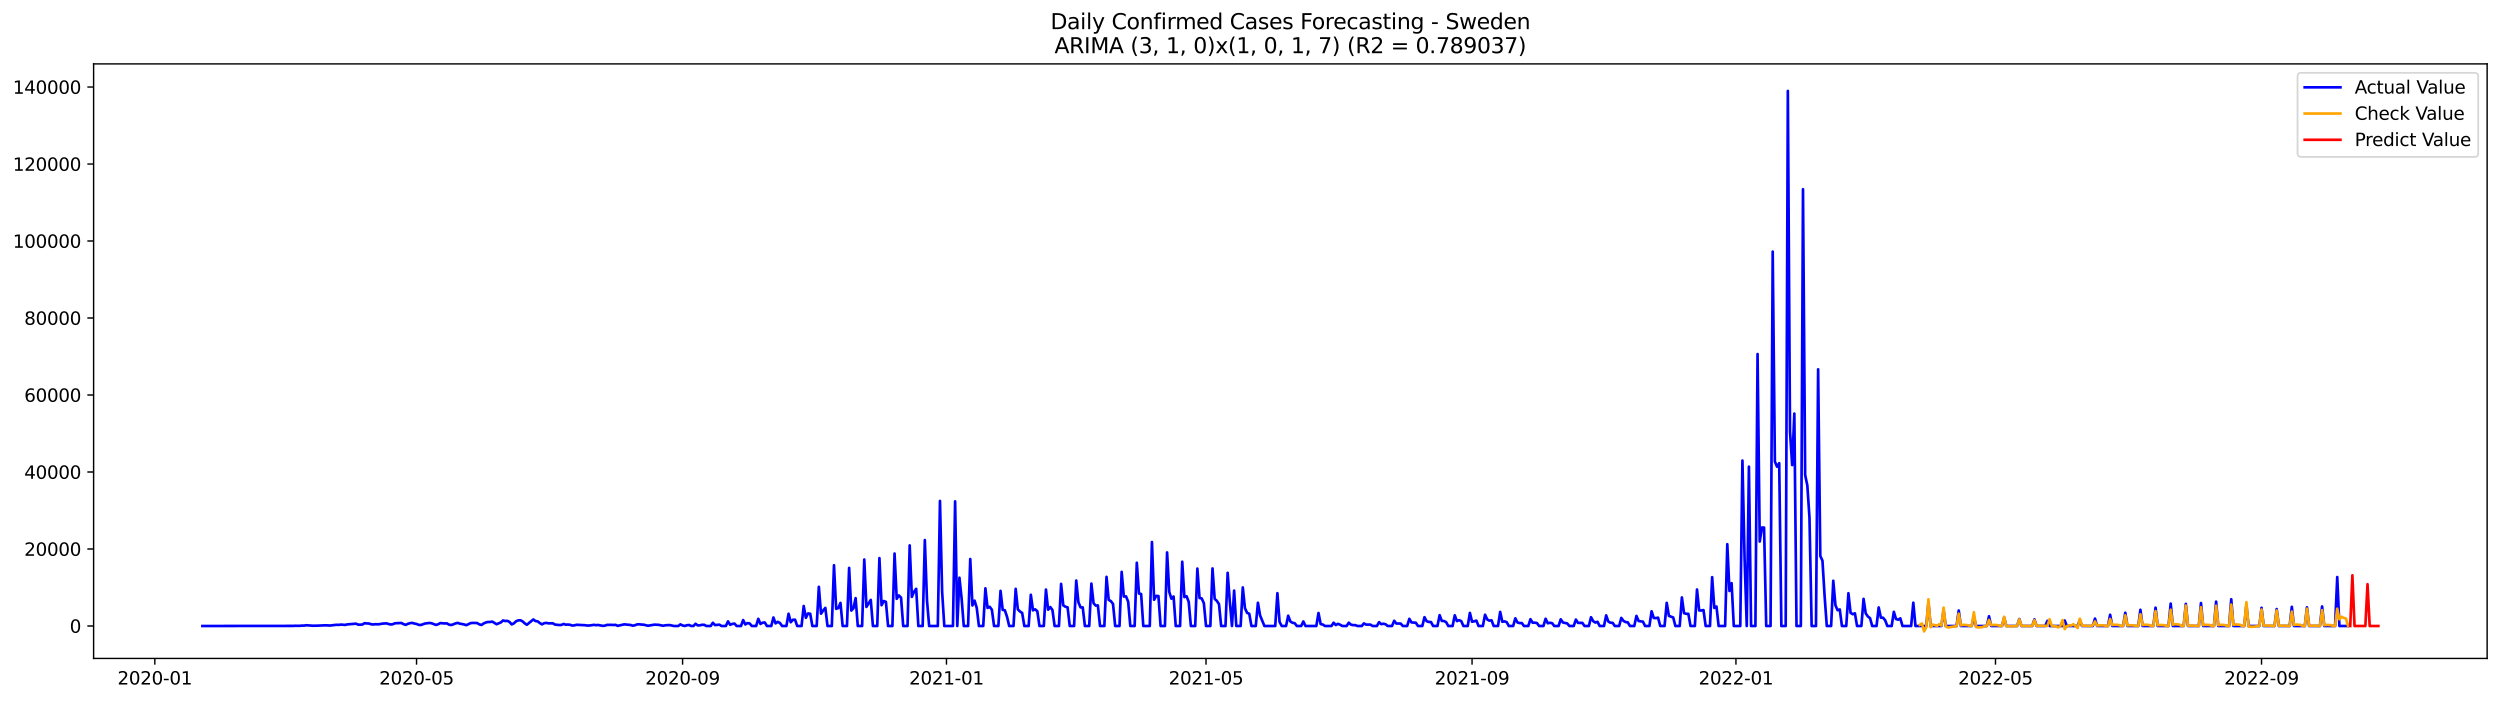 <?xml version="1.0" encoding="utf-8" standalone="no"?>
<!DOCTYPE svg PUBLIC "-//W3C//DTD SVG 1.1//EN"
  "http://www.w3.org/Graphics/SVG/1.1/DTD/svg11.dtd">
<svg xmlns:xlink="http://www.w3.org/1999/xlink" width="1398.775pt" height="392.274pt" viewBox="0 0 1398.775 392.274" xmlns="http://www.w3.org/2000/svg" version="1.1">
 <defs>
  <style type="text/css">*{stroke-linejoin: round; stroke-linecap: butt}</style>
 </defs>
 <g id="figure_1">
  <g id="patch_1">
   <path d="M 0 392.274 
L 1398.775 392.274 
L 1398.775 0 
L 0 0 
z
" style="fill: #ffffff"/>
  </g>
  <g id="axes_1">
   <g id="patch_2">
    <path d="M 52.375 368.396 
L 1391.575 368.396 
L 1391.575 35.755 
L 52.375 35.755 
z
" style="fill: #ffffff"/>
   </g>
   <g id="matplotlib.axis_1">
    <g id="xtick_1">
     <g id="line2d_1">
      <defs>
       <path id="med2fe14dc6" d="M 0 0 
L 0 3.5 
" style="stroke: #000000; stroke-width: 0.8"/>
      </defs>
      <g>
       <use xlink:href="#med2fe14dc6" x="86.623" y="368.396" style="stroke: #000000; stroke-width: 0.8"/>
      </g>
     </g>
     <g id="text_1">
      <!-- 2020-01 -->
      <g transform="translate(65.732 382.994)scale(0.1 -0.1)">
       <defs>
        <path id="DejaVuSans-32" d="M 1228 531 
L 3431 531 
L 3431 0 
L 469 0 
L 469 531 
Q 828 903 1448 1529 
Q 2069 2156 2228 2338 
Q 2531 2678 2651 2914 
Q 2772 3150 2772 3378 
Q 2772 3750 2511 3984 
Q 2250 4219 1831 4219 
Q 1534 4219 1204 4116 
Q 875 4013 500 3803 
L 500 4441 
Q 881 4594 1212 4672 
Q 1544 4750 1819 4750 
Q 2544 4750 2975 4387 
Q 3406 4025 3406 3419 
Q 3406 3131 3298 2873 
Q 3191 2616 2906 2266 
Q 2828 2175 2409 1742 
Q 1991 1309 1228 531 
z
" transform="scale(0.016)"/>
        <path id="DejaVuSans-30" d="M 2034 4250 
Q 1547 4250 1301 3770 
Q 1056 3291 1056 2328 
Q 1056 1369 1301 889 
Q 1547 409 2034 409 
Q 2525 409 2770 889 
Q 3016 1369 3016 2328 
Q 3016 3291 2770 3770 
Q 2525 4250 2034 4250 
z
M 2034 4750 
Q 2819 4750 3233 4129 
Q 3647 3509 3647 2328 
Q 3647 1150 3233 529 
Q 2819 -91 2034 -91 
Q 1250 -91 836 529 
Q 422 1150 422 2328 
Q 422 3509 836 4129 
Q 1250 4750 2034 4750 
z
" transform="scale(0.016)"/>
        <path id="DejaVuSans-2d" d="M 313 2009 
L 1997 2009 
L 1997 1497 
L 313 1497 
L 313 2009 
z
" transform="scale(0.016)"/>
        <path id="DejaVuSans-31" d="M 794 531 
L 1825 531 
L 1825 4091 
L 703 3866 
L 703 4441 
L 1819 4666 
L 2450 4666 
L 2450 531 
L 3481 531 
L 3481 0 
L 794 0 
L 794 531 
z
" transform="scale(0.016)"/>
       </defs>
       <use xlink:href="#DejaVuSans-32"/>
       <use xlink:href="#DejaVuSans-30" x="63.623"/>
       <use xlink:href="#DejaVuSans-32" x="127.246"/>
       <use xlink:href="#DejaVuSans-30" x="190.869"/>
       <use xlink:href="#DejaVuSans-2d" x="254.492"/>
       <use xlink:href="#DejaVuSans-30" x="290.576"/>
       <use xlink:href="#DejaVuSans-31" x="354.199"/>
      </g>
     </g>
    </g>
    <g id="xtick_2">
     <g id="line2d_2">
      <g>
       <use xlink:href="#med2fe14dc6" x="233.057" y="368.396" style="stroke: #000000; stroke-width: 0.8"/>
      </g>
     </g>
     <g id="text_2">
      <!-- 2020-05 -->
      <g transform="translate(212.165 382.994)scale(0.1 -0.1)">
       <defs>
        <path id="DejaVuSans-35" d="M 691 4666 
L 3169 4666 
L 3169 4134 
L 1269 4134 
L 1269 2991 
Q 1406 3038 1543 3061 
Q 1681 3084 1819 3084 
Q 2600 3084 3056 2656 
Q 3513 2228 3513 1497 
Q 3513 744 3044 326 
Q 2575 -91 1722 -91 
Q 1428 -91 1123 -41 
Q 819 9 494 109 
L 494 744 
Q 775 591 1075 516 
Q 1375 441 1709 441 
Q 2250 441 2565 725 
Q 2881 1009 2881 1497 
Q 2881 1984 2565 2268 
Q 2250 2553 1709 2553 
Q 1456 2553 1204 2497 
Q 953 2441 691 2322 
L 691 4666 
z
" transform="scale(0.016)"/>
       </defs>
       <use xlink:href="#DejaVuSans-32"/>
       <use xlink:href="#DejaVuSans-30" x="63.623"/>
       <use xlink:href="#DejaVuSans-32" x="127.246"/>
       <use xlink:href="#DejaVuSans-30" x="190.869"/>
       <use xlink:href="#DejaVuSans-2d" x="254.492"/>
       <use xlink:href="#DejaVuSans-30" x="290.576"/>
       <use xlink:href="#DejaVuSans-35" x="354.199"/>
      </g>
     </g>
    </g>
    <g id="xtick_3">
     <g id="line2d_3">
      <g>
       <use xlink:href="#med2fe14dc6" x="381.911" y="368.396" style="stroke: #000000; stroke-width: 0.8"/>
      </g>
     </g>
     <g id="text_3">
      <!-- 2020-09 -->
      <g transform="translate(361.019 382.994)scale(0.1 -0.1)">
       <defs>
        <path id="DejaVuSans-39" d="M 703 97 
L 703 672 
Q 941 559 1184 500 
Q 1428 441 1663 441 
Q 2288 441 2617 861 
Q 2947 1281 2994 2138 
Q 2813 1869 2534 1725 
Q 2256 1581 1919 1581 
Q 1219 1581 811 2004 
Q 403 2428 403 3163 
Q 403 3881 828 4315 
Q 1253 4750 1959 4750 
Q 2769 4750 3195 4129 
Q 3622 3509 3622 2328 
Q 3622 1225 3098 567 
Q 2575 -91 1691 -91 
Q 1453 -91 1209 -44 
Q 966 3 703 97 
z
M 1959 2075 
Q 2384 2075 2632 2365 
Q 2881 2656 2881 3163 
Q 2881 3666 2632 3958 
Q 2384 4250 1959 4250 
Q 1534 4250 1286 3958 
Q 1038 3666 1038 3163 
Q 1038 2656 1286 2365 
Q 1534 2075 1959 2075 
z
" transform="scale(0.016)"/>
       </defs>
       <use xlink:href="#DejaVuSans-32"/>
       <use xlink:href="#DejaVuSans-30" x="63.623"/>
       <use xlink:href="#DejaVuSans-32" x="127.246"/>
       <use xlink:href="#DejaVuSans-30" x="190.869"/>
       <use xlink:href="#DejaVuSans-2d" x="254.492"/>
       <use xlink:href="#DejaVuSans-30" x="290.576"/>
       <use xlink:href="#DejaVuSans-39" x="354.199"/>
      </g>
     </g>
    </g>
    <g id="xtick_4">
     <g id="line2d_4">
      <g>
       <use xlink:href="#med2fe14dc6" x="529.554" y="368.396" style="stroke: #000000; stroke-width: 0.8"/>
      </g>
     </g>
     <g id="text_4">
      <!-- 2021-01 -->
      <g transform="translate(508.663 382.994)scale(0.1 -0.1)">
       <use xlink:href="#DejaVuSans-32"/>
       <use xlink:href="#DejaVuSans-30" x="63.623"/>
       <use xlink:href="#DejaVuSans-32" x="127.246"/>
       <use xlink:href="#DejaVuSans-31" x="190.869"/>
       <use xlink:href="#DejaVuSans-2d" x="254.492"/>
       <use xlink:href="#DejaVuSans-30" x="290.576"/>
       <use xlink:href="#DejaVuSans-31" x="354.199"/>
      </g>
     </g>
    </g>
    <g id="xtick_5">
     <g id="line2d_5">
      <g>
       <use xlink:href="#med2fe14dc6" x="674.777" y="368.396" style="stroke: #000000; stroke-width: 0.8"/>
      </g>
     </g>
     <g id="text_5">
      <!-- 2021-05 -->
      <g transform="translate(653.886 382.994)scale(0.1 -0.1)">
       <use xlink:href="#DejaVuSans-32"/>
       <use xlink:href="#DejaVuSans-30" x="63.623"/>
       <use xlink:href="#DejaVuSans-32" x="127.246"/>
       <use xlink:href="#DejaVuSans-31" x="190.869"/>
       <use xlink:href="#DejaVuSans-2d" x="254.492"/>
       <use xlink:href="#DejaVuSans-30" x="290.576"/>
       <use xlink:href="#DejaVuSans-35" x="354.199"/>
      </g>
     </g>
    </g>
    <g id="xtick_6">
     <g id="line2d_6">
      <g>
       <use xlink:href="#med2fe14dc6" x="823.631" y="368.396" style="stroke: #000000; stroke-width: 0.8"/>
      </g>
     </g>
     <g id="text_6">
      <!-- 2021-09 -->
      <g transform="translate(802.74 382.994)scale(0.1 -0.1)">
       <use xlink:href="#DejaVuSans-32"/>
       <use xlink:href="#DejaVuSans-30" x="63.623"/>
       <use xlink:href="#DejaVuSans-32" x="127.246"/>
       <use xlink:href="#DejaVuSans-31" x="190.869"/>
       <use xlink:href="#DejaVuSans-2d" x="254.492"/>
       <use xlink:href="#DejaVuSans-30" x="290.576"/>
       <use xlink:href="#DejaVuSans-39" x="354.199"/>
      </g>
     </g>
    </g>
    <g id="xtick_7">
     <g id="line2d_7">
      <g>
       <use xlink:href="#med2fe14dc6" x="971.275" y="368.396" style="stroke: #000000; stroke-width: 0.8"/>
      </g>
     </g>
     <g id="text_7">
      <!-- 2022-01 -->
      <g transform="translate(950.383 382.994)scale(0.1 -0.1)">
       <use xlink:href="#DejaVuSans-32"/>
       <use xlink:href="#DejaVuSans-30" x="63.623"/>
       <use xlink:href="#DejaVuSans-32" x="127.246"/>
       <use xlink:href="#DejaVuSans-32" x="190.869"/>
       <use xlink:href="#DejaVuSans-2d" x="254.492"/>
       <use xlink:href="#DejaVuSans-30" x="290.576"/>
       <use xlink:href="#DejaVuSans-31" x="354.199"/>
      </g>
     </g>
    </g>
    <g id="xtick_8">
     <g id="line2d_8">
      <g>
       <use xlink:href="#med2fe14dc6" x="1116.498" y="368.396" style="stroke: #000000; stroke-width: 0.8"/>
      </g>
     </g>
     <g id="text_8">
      <!-- 2022-05 -->
      <g transform="translate(1095.607 382.994)scale(0.1 -0.1)">
       <use xlink:href="#DejaVuSans-32"/>
       <use xlink:href="#DejaVuSans-30" x="63.623"/>
       <use xlink:href="#DejaVuSans-32" x="127.246"/>
       <use xlink:href="#DejaVuSans-32" x="190.869"/>
       <use xlink:href="#DejaVuSans-2d" x="254.492"/>
       <use xlink:href="#DejaVuSans-30" x="290.576"/>
       <use xlink:href="#DejaVuSans-35" x="354.199"/>
      </g>
     </g>
    </g>
    <g id="xtick_9">
     <g id="line2d_9">
      <g>
       <use xlink:href="#med2fe14dc6" x="1265.352" y="368.396" style="stroke: #000000; stroke-width: 0.8"/>
      </g>
     </g>
     <g id="text_9">
      <!-- 2022-09 -->
      <g transform="translate(1244.46 382.994)scale(0.1 -0.1)">
       <use xlink:href="#DejaVuSans-32"/>
       <use xlink:href="#DejaVuSans-30" x="63.623"/>
       <use xlink:href="#DejaVuSans-32" x="127.246"/>
       <use xlink:href="#DejaVuSans-32" x="190.869"/>
       <use xlink:href="#DejaVuSans-2d" x="254.492"/>
       <use xlink:href="#DejaVuSans-30" x="290.576"/>
       <use xlink:href="#DejaVuSans-39" x="354.199"/>
      </g>
     </g>
    </g>
   </g>
   <g id="matplotlib.axis_2">
    <g id="ytick_1">
     <g id="line2d_10">
      <defs>
       <path id="m663205faa3" d="M 0 0 
L -3.5 0 
" style="stroke: #000000; stroke-width: 0.8"/>
      </defs>
      <g>
       <use xlink:href="#m663205faa3" x="52.375" y="350.25" style="stroke: #000000; stroke-width: 0.8"/>
      </g>
     </g>
     <g id="text_10">
      <!-- 0 -->
      <g transform="translate(39.013 354.049)scale(0.1 -0.1)">
       <use xlink:href="#DejaVuSans-30"/>
      </g>
     </g>
    </g>
    <g id="ytick_2">
     <g id="line2d_11">
      <g>
       <use xlink:href="#m663205faa3" x="52.375" y="307.169" style="stroke: #000000; stroke-width: 0.8"/>
      </g>
     </g>
     <g id="text_11">
      <!-- 20000 -->
      <g transform="translate(13.562 310.969)scale(0.1 -0.1)">
       <use xlink:href="#DejaVuSans-32"/>
       <use xlink:href="#DejaVuSans-30" x="63.623"/>
       <use xlink:href="#DejaVuSans-30" x="127.246"/>
       <use xlink:href="#DejaVuSans-30" x="190.869"/>
       <use xlink:href="#DejaVuSans-30" x="254.492"/>
      </g>
     </g>
    </g>
    <g id="ytick_3">
     <g id="line2d_12">
      <g>
       <use xlink:href="#m663205faa3" x="52.375" y="264.089" style="stroke: #000000; stroke-width: 0.8"/>
      </g>
     </g>
     <g id="text_12">
      <!-- 40000 -->
      <g transform="translate(13.562 267.889)scale(0.1 -0.1)">
       <defs>
        <path id="DejaVuSans-34" d="M 2419 4116 
L 825 1625 
L 2419 1625 
L 2419 4116 
z
M 2253 4666 
L 3047 4666 
L 3047 1625 
L 3713 1625 
L 3713 1100 
L 3047 1100 
L 3047 0 
L 2419 0 
L 2419 1100 
L 313 1100 
L 313 1709 
L 2253 4666 
z
" transform="scale(0.016)"/>
       </defs>
       <use xlink:href="#DejaVuSans-34"/>
       <use xlink:href="#DejaVuSans-30" x="63.623"/>
       <use xlink:href="#DejaVuSans-30" x="127.246"/>
       <use xlink:href="#DejaVuSans-30" x="190.869"/>
       <use xlink:href="#DejaVuSans-30" x="254.492"/>
      </g>
     </g>
    </g>
    <g id="ytick_4">
     <g id="line2d_13">
      <g>
       <use xlink:href="#m663205faa3" x="52.375" y="221.009" style="stroke: #000000; stroke-width: 0.8"/>
      </g>
     </g>
     <g id="text_13">
      <!-- 60000 -->
      <g transform="translate(13.562 224.809)scale(0.1 -0.1)">
       <defs>
        <path id="DejaVuSans-36" d="M 2113 2584 
Q 1688 2584 1439 2293 
Q 1191 2003 1191 1497 
Q 1191 994 1439 701 
Q 1688 409 2113 409 
Q 2538 409 2786 701 
Q 3034 994 3034 1497 
Q 3034 2003 2786 2293 
Q 2538 2584 2113 2584 
z
M 3366 4563 
L 3366 3988 
Q 3128 4100 2886 4159 
Q 2644 4219 2406 4219 
Q 1781 4219 1451 3797 
Q 1122 3375 1075 2522 
Q 1259 2794 1537 2939 
Q 1816 3084 2150 3084 
Q 2853 3084 3261 2657 
Q 3669 2231 3669 1497 
Q 3669 778 3244 343 
Q 2819 -91 2113 -91 
Q 1303 -91 875 529 
Q 447 1150 447 2328 
Q 447 3434 972 4092 
Q 1497 4750 2381 4750 
Q 2619 4750 2861 4703 
Q 3103 4656 3366 4563 
z
" transform="scale(0.016)"/>
       </defs>
       <use xlink:href="#DejaVuSans-36"/>
       <use xlink:href="#DejaVuSans-30" x="63.623"/>
       <use xlink:href="#DejaVuSans-30" x="127.246"/>
       <use xlink:href="#DejaVuSans-30" x="190.869"/>
       <use xlink:href="#DejaVuSans-30" x="254.492"/>
      </g>
     </g>
    </g>
    <g id="ytick_5">
     <g id="line2d_14">
      <g>
       <use xlink:href="#m663205faa3" x="52.375" y="177.929" style="stroke: #000000; stroke-width: 0.8"/>
      </g>
     </g>
     <g id="text_14">
      <!-- 80000 -->
      <g transform="translate(13.562 181.729)scale(0.1 -0.1)">
       <defs>
        <path id="DejaVuSans-38" d="M 2034 2216 
Q 1584 2216 1326 1975 
Q 1069 1734 1069 1313 
Q 1069 891 1326 650 
Q 1584 409 2034 409 
Q 2484 409 2743 651 
Q 3003 894 3003 1313 
Q 3003 1734 2745 1975 
Q 2488 2216 2034 2216 
z
M 1403 2484 
Q 997 2584 770 2862 
Q 544 3141 544 3541 
Q 544 4100 942 4425 
Q 1341 4750 2034 4750 
Q 2731 4750 3128 4425 
Q 3525 4100 3525 3541 
Q 3525 3141 3298 2862 
Q 3072 2584 2669 2484 
Q 3125 2378 3379 2068 
Q 3634 1759 3634 1313 
Q 3634 634 3220 271 
Q 2806 -91 2034 -91 
Q 1263 -91 848 271 
Q 434 634 434 1313 
Q 434 1759 690 2068 
Q 947 2378 1403 2484 
z
M 1172 3481 
Q 1172 3119 1398 2916 
Q 1625 2713 2034 2713 
Q 2441 2713 2670 2916 
Q 2900 3119 2900 3481 
Q 2900 3844 2670 4047 
Q 2441 4250 2034 4250 
Q 1625 4250 1398 4047 
Q 1172 3844 1172 3481 
z
" transform="scale(0.016)"/>
       </defs>
       <use xlink:href="#DejaVuSans-38"/>
       <use xlink:href="#DejaVuSans-30" x="63.623"/>
       <use xlink:href="#DejaVuSans-30" x="127.246"/>
       <use xlink:href="#DejaVuSans-30" x="190.869"/>
       <use xlink:href="#DejaVuSans-30" x="254.492"/>
      </g>
     </g>
    </g>
    <g id="ytick_6">
     <g id="line2d_15">
      <g>
       <use xlink:href="#m663205faa3" x="52.375" y="134.849" style="stroke: #000000; stroke-width: 0.8"/>
      </g>
     </g>
     <g id="text_15">
      <!-- 100000 -->
      <g transform="translate(7.2 138.649)scale(0.1 -0.1)">
       <use xlink:href="#DejaVuSans-31"/>
       <use xlink:href="#DejaVuSans-30" x="63.623"/>
       <use xlink:href="#DejaVuSans-30" x="127.246"/>
       <use xlink:href="#DejaVuSans-30" x="190.869"/>
       <use xlink:href="#DejaVuSans-30" x="254.492"/>
       <use xlink:href="#DejaVuSans-30" x="318.115"/>
      </g>
     </g>
    </g>
    <g id="ytick_7">
     <g id="line2d_16">
      <g>
       <use xlink:href="#m663205faa3" x="52.375" y="91.769" style="stroke: #000000; stroke-width: 0.8"/>
      </g>
     </g>
     <g id="text_16">
      <!-- 120000 -->
      <g transform="translate(7.2 95.568)scale(0.1 -0.1)">
       <use xlink:href="#DejaVuSans-31"/>
       <use xlink:href="#DejaVuSans-32" x="63.623"/>
       <use xlink:href="#DejaVuSans-30" x="127.246"/>
       <use xlink:href="#DejaVuSans-30" x="190.869"/>
       <use xlink:href="#DejaVuSans-30" x="254.492"/>
       <use xlink:href="#DejaVuSans-30" x="318.115"/>
      </g>
     </g>
    </g>
    <g id="ytick_8">
     <g id="line2d_17">
      <g>
       <use xlink:href="#m663205faa3" x="52.375" y="48.689" style="stroke: #000000; stroke-width: 0.8"/>
      </g>
     </g>
     <g id="text_17">
      <!-- 140000 -->
      <g transform="translate(7.2 52.488)scale(0.1 -0.1)">
       <use xlink:href="#DejaVuSans-31"/>
       <use xlink:href="#DejaVuSans-34" x="63.623"/>
       <use xlink:href="#DejaVuSans-30" x="127.246"/>
       <use xlink:href="#DejaVuSans-30" x="190.869"/>
       <use xlink:href="#DejaVuSans-30" x="254.492"/>
       <use xlink:href="#DejaVuSans-30" x="318.115"/>
      </g>
     </g>
    </g>
   </g>
   <g id="line2d_18">
    <path d="M 113.248 350.25 
L 164.076 350.196 
L 165.286 350.122 
L 167.706 350.15 
L 168.917 350.032 
L 170.127 350.038 
L 171.337 349.827 
L 174.968 350.097 
L 177.388 350.071 
L 182.229 349.862 
L 184.649 349.995 
L 188.28 349.573 
L 189.49 349.633 
L 190.7 349.463 
L 193.12 349.646 
L 194.331 349.353 
L 199.171 348.955 
L 200.382 349.481 
L 201.592 349.517 
L 202.802 349.412 
L 204.012 348.66 
L 205.222 348.839 
L 206.433 348.86 
L 207.643 349.272 
L 208.853 349.399 
L 210.063 349.25 
L 211.273 349.308 
L 212.484 349.218 
L 213.694 348.948 
L 216.114 348.768 
L 218.535 349.414 
L 219.745 349.257 
L 220.955 348.727 
L 224.586 348.572 
L 225.796 349.231 
L 227.006 349.603 
L 228.216 349.037 
L 229.426 348.651 
L 230.636 348.531 
L 231.847 348.882 
L 233.057 349.104 
L 234.267 349.605 
L 235.477 349.687 
L 237.898 348.834 
L 240.318 348.554 
L 241.528 348.742 
L 243.949 349.651 
L 245.159 349.269 
L 246.369 348.625 
L 248.789 348.828 
L 250 348.768 
L 251.21 349.478 
L 252.42 349.692 
L 253.63 349.321 
L 254.84 348.813 
L 256.051 348.509 
L 257.261 348.936 
L 259.681 349.381 
L 260.891 349.797 
L 263.312 348.643 
L 264.522 348.526 
L 266.942 348.584 
L 268.152 349.319 
L 269.363 349.679 
L 270.573 348.854 
L 271.783 348.309 
L 272.993 347.996 
L 274.203 348.012 
L 275.414 347.781 
L 277.834 349.254 
L 280.254 348.233 
L 281.465 347.154 
L 282.675 347.462 
L 283.885 347.37 
L 285.095 348.005 
L 286.305 349.349 
L 287.516 348.776 
L 288.726 347.626 
L 289.936 347.111 
L 291.146 347.027 
L 292.356 347.637 
L 293.567 348.737 
L 294.777 349.558 
L 298.407 346.592 
L 299.618 347.49 
L 300.828 347.658 
L 302.038 348.612 
L 303.248 349.345 
L 304.458 348.684 
L 305.668 348.516 
L 306.879 348.776 
L 309.299 348.744 
L 310.509 349.453 
L 312.93 349.709 
L 314.14 349.651 
L 315.35 349.093 
L 316.56 349.528 
L 317.77 349.437 
L 318.981 349.573 
L 320.191 350.021 
L 321.401 349.883 
L 322.611 349.571 
L 327.452 349.819 
L 328.662 350.013 
L 329.872 349.967 
L 332.293 349.61 
L 333.503 349.776 
L 334.713 349.685 
L 337.134 350.159 
L 338.344 350.097 
L 339.554 349.64 
L 341.974 349.599 
L 343.184 349.694 
L 344.395 349.597 
L 345.605 350.168 
L 349.235 349.334 
L 352.866 349.689 
L 354.076 350.092 
L 355.286 349.827 
L 356.497 349.351 
L 357.707 349.293 
L 358.917 349.47 
L 360.127 349.509 
L 362.548 350.114 
L 366.178 349.493 
L 368.599 349.608 
L 371.019 350.127 
L 372.229 349.857 
L 374.649 349.72 
L 377.07 350.25 
L 379.49 350.25 
L 380.7 349.343 
L 381.911 349.944 
L 383.121 350.226 
L 384.331 349.825 
L 385.541 349.698 
L 386.751 350.25 
L 387.962 350.25 
L 389.172 349.015 
L 390.382 349.929 
L 391.592 349.877 
L 392.802 349.573 
L 394.013 349.58 
L 395.223 350.25 
L 397.643 350.25 
L 398.853 348.44 
L 400.064 349.754 
L 402.484 349.491 
L 403.694 350.25 
L 406.115 350.25 
L 407.325 347.667 
L 408.535 349.56 
L 409.745 349.101 
L 410.955 348.884 
L 412.165 350.25 
L 414.586 350.25 
L 415.796 346.926 
L 417.006 349.394 
L 418.216 348.63 
L 419.427 348.811 
L 420.637 350.25 
L 423.057 350.25 
L 424.267 346.239 
L 425.478 349.104 
L 426.688 348.408 
L 427.898 348.27 
L 429.108 350.25 
L 431.529 350.25 
L 432.739 345.504 
L 433.949 348.789 
L 435.159 347.934 
L 436.369 348.541 
L 437.58 350.25 
L 440 350.25 
L 441.21 343.4 
L 442.42 348.149 
L 443.631 346.773 
L 444.841 346.749 
L 446.051 350.25 
L 448.471 350.25 
L 449.681 339.068 
L 450.892 345.666 
L 452.102 343.24 
L 453.312 343.383 
L 454.522 350.25 
L 456.943 350.25 
L 458.153 328.328 
L 459.363 343.361 
L 460.573 341.56 
L 461.783 340.132 
L 462.994 350.25 
L 465.414 350.25 
L 466.624 316.262 
L 467.834 340.628 
L 469.045 340.216 
L 470.255 337.347 
L 471.465 350.25 
L 473.885 350.25 
L 475.096 317.759 
L 476.306 341.618 
L 477.516 340.322 
L 478.726 334.655 
L 479.936 350.25 
L 482.357 350.25 
L 483.567 313.061 
L 484.777 339.579 
L 487.197 335.658 
L 488.408 350.25 
L 490.828 350.25 
L 492.038 312.277 
L 493.248 338.618 
L 494.459 336.281 
L 495.669 336.746 
L 496.879 350.25 
L 499.299 350.25 
L 500.51 309.711 
L 501.72 335.04 
L 502.93 333.158 
L 504.14 334.375 
L 505.35 350.25 
L 507.771 350.25 
L 508.981 305.164 
L 510.191 333.974 
L 511.401 331.12 
L 512.612 329.455 
L 513.822 350.25 
L 516.242 350.25 
L 517.452 302.174 
L 518.663 336.014 
L 519.873 350.25 
L 524.713 350.25 
L 525.924 280.277 
L 527.134 331.195 
L 528.344 350.25 
L 533.185 350.25 
L 534.395 280.527 
L 535.605 350.25 
L 536.815 323.247 
L 538.026 334.769 
L 539.236 350.25 
L 541.656 350.25 
L 542.866 312.781 
L 544.077 338.754 
L 545.287 336.076 
L 546.497 340.119 
L 547.707 350.25 
L 550.128 350.25 
L 551.338 329.186 
L 552.548 340.121 
L 553.758 339.512 
L 554.968 341.173 
L 556.179 350.25 
L 558.599 350.25 
L 559.809 330.599 
L 561.019 341.239 
L 562.229 341.45 
L 563.44 345.08 
L 564.65 350.25 
L 567.07 350.25 
L 568.28 329.466 
L 569.491 340.966 
L 570.701 342.155 
L 571.911 342.952 
L 573.121 350.25 
L 575.542 350.25 
L 576.752 332.776 
L 577.962 341.483 
L 579.172 340.916 
L 580.382 341.991 
L 581.593 350.25 
L 584.013 350.25 
L 585.223 329.877 
L 586.433 341.132 
L 587.644 339.652 
L 588.854 341.323 
L 590.064 350.25 
L 592.484 350.25 
L 593.695 326.7 
L 594.905 338.68 
L 596.115 339.49 
L 597.325 339.816 
L 598.535 350.25 
L 600.956 350.25 
L 602.166 324.824 
L 603.376 336.94 
L 604.586 339.828 
L 605.796 339.844 
L 607.007 350.25 
L 609.427 350.25 
L 610.637 326.525 
L 611.847 337.504 
L 613.058 338.833 
L 614.268 338.758 
L 615.478 350.25 
L 617.898 350.25 
L 619.109 322.76 
L 620.319 335.643 
L 621.529 336.32 
L 622.739 337.896 
L 623.949 350.25 
L 626.37 350.25 
L 627.58 319.958 
L 628.79 333.774 
L 630 333.651 
L 631.21 336.619 
L 632.421 350.25 
L 634.841 350.25 
L 636.051 314.866 
L 637.261 332.068 
L 638.472 332.361 
L 639.682 350.25 
L 643.312 350.25 
L 644.523 303.288 
L 645.733 335.572 
L 646.943 333.401 
L 648.153 333.509 
L 649.363 350.25 
L 651.784 350.25 
L 652.994 309.097 
L 654.204 331.124 
L 655.414 334.967 
L 656.625 333.754 
L 657.835 350.25 
L 660.255 350.25 
L 661.465 314.295 
L 662.676 334.073 
L 663.886 333.586 
L 665.096 336.75 
L 666.306 350.25 
L 668.726 350.25 
L 669.937 318.131 
L 671.147 334.599 
L 672.357 334.831 
L 673.567 337.485 
L 674.777 350.25 
L 677.198 350.25 
L 678.408 318.047 
L 679.618 335.083 
L 680.828 336.192 
L 682.039 338.034 
L 683.249 350.25 
L 685.669 350.25 
L 686.879 320.498 
L 688.09 336.615 
L 689.3 350.25 
L 690.51 330.45 
L 691.72 350.25 
L 694.141 350.25 
L 695.351 328.673 
L 696.561 340.3 
L 697.771 342.902 
L 698.981 343.426 
L 700.192 350.25 
L 702.612 350.25 
L 703.822 337.252 
L 705.032 344.365 
L 707.453 350.25 
L 713.504 350.25 
L 714.714 331.897 
L 715.924 347.947 
L 717.134 350.25 
L 719.555 350.25 
L 720.765 344.496 
L 721.975 347.74 
L 723.185 348.46 
L 724.395 348.684 
L 725.606 350.25 
L 728.026 350.25 
L 729.236 347.708 
L 730.446 350.25 
L 736.497 350.25 
L 737.708 342.973 
L 738.918 349.164 
L 740.128 349.435 
L 741.338 350.25 
L 744.969 350.25 
L 746.179 348.425 
L 747.389 349.717 
L 748.599 349.037 
L 749.809 349.545 
L 751.02 350.25 
L 753.44 350.25 
L 754.65 348.419 
L 755.86 349.489 
L 757.071 349.765 
L 758.281 349.75 
L 759.491 350.25 
L 761.911 350.25 
L 763.122 348.808 
L 764.332 349.459 
L 766.752 349.465 
L 767.962 350.25 
L 770.383 350.25 
L 771.593 348.113 
L 772.803 349.218 
L 774.013 348.994 
L 775.224 349.263 
L 776.434 350.25 
L 778.854 350.25 
L 780.064 347.331 
L 781.274 348.869 
L 783.695 348.901 
L 784.905 350.25 
L 787.325 350.25 
L 788.536 346.243 
L 789.746 348.248 
L 792.166 348.429 
L 793.376 350.25 
L 795.797 350.25 
L 797.007 345.332 
L 798.217 347.587 
L 799.427 347.977 
L 800.638 348.02 
L 801.848 350.25 
L 804.268 350.25 
L 805.478 344.195 
L 806.689 347.406 
L 807.899 347.475 
L 809.109 348.057 
L 810.319 350.25 
L 812.74 350.25 
L 813.95 344.274 
L 815.16 347.514 
L 816.37 346.995 
L 817.58 347.505 
L 818.79 350.25 
L 821.211 350.25 
L 822.421 342.926 
L 823.631 347.871 
L 824.841 347.635 
L 826.052 347.247 
L 827.262 350.25 
L 829.682 350.25 
L 830.892 343.951 
L 832.103 346.564 
L 833.313 347.288 
L 834.523 347.057 
L 835.733 350.25 
L 838.154 350.25 
L 839.364 342.374 
L 840.574 347.887 
L 841.784 347.658 
L 842.994 348.076 
L 844.205 350.25 
L 846.625 350.25 
L 847.835 345.972 
L 849.045 348.287 
L 850.255 348.608 
L 851.466 348.6 
L 852.676 350.25 
L 855.096 350.25 
L 856.306 346.446 
L 857.517 348.41 
L 858.727 348.399 
L 859.937 348.593 
L 861.147 350.25 
L 863.568 350.25 
L 864.778 346.202 
L 865.988 348.712 
L 867.198 348.451 
L 868.408 348.658 
L 869.619 350.25 
L 872.039 350.25 
L 873.249 346.506 
L 874.459 348.3 
L 876.88 348.808 
L 878.09 350.25 
L 880.51 350.25 
L 881.721 346.67 
L 882.931 348.511 
L 885.351 348.522 
L 886.561 350.25 
L 888.982 350.25 
L 890.192 345.349 
L 891.402 347.538 
L 892.612 348.328 
L 893.822 347.902 
L 895.033 350.25 
L 897.453 350.25 
L 898.663 344.302 
L 899.873 347.768 
L 901.084 348.432 
L 902.294 348.472 
L 903.504 350.25 
L 905.924 350.25 
L 907.135 345.73 
L 908.345 347.393 
L 909.555 348.065 
L 910.765 348.227 
L 911.975 350.25 
L 914.396 350.25 
L 915.606 344.602 
L 916.816 347.462 
L 919.237 347.82 
L 920.447 350.25 
L 922.867 350.25 
L 924.077 342.01 
L 925.287 345.778 
L 926.498 345.83 
L 927.708 345.597 
L 928.918 350.25 
L 931.338 350.25 
L 932.549 337.302 
L 933.759 344.565 
L 936.179 345.489 
L 937.389 350.25 
L 939.81 350.25 
L 941.02 334.284 
L 942.23 343.066 
L 943.44 343.436 
L 944.651 343.439 
L 945.861 350.25 
L 948.281 350.25 
L 949.491 329.847 
L 950.702 341.539 
L 951.912 341.586 
L 953.122 341.353 
L 954.332 350.25 
L 956.753 350.25 
L 957.963 322.935 
L 959.173 340.152 
L 960.383 339.352 
L 961.593 350.25 
L 965.224 350.25 
L 966.434 304.483 
L 967.644 330.642 
L 968.854 326.295 
L 970.065 350.25 
L 973.695 350.25 
L 974.905 257.694 
L 976.116 312.524 
L 977.326 350.25 
L 978.536 261.11 
L 979.746 350.25 
L 982.167 350.25 
L 983.377 198.089 
L 984.587 302.993 
L 985.797 295.178 
L 987.007 295.18 
L 988.218 350.25 
L 990.638 350.25 
L 991.848 140.777 
L 993.058 258.22 
L 994.269 261.13 
L 995.479 259.146 
L 996.689 350.25 
L 999.109 350.25 
L 1000.319 50.876 
L 1001.53 241.483 
L 1002.74 260.232 
L 1003.95 231.392 
L 1005.16 350.25 
L 1007.581 350.25 
L 1008.791 105.869 
L 1010.001 265.802 
L 1011.211 271.54 
L 1012.421 289.66 
L 1013.632 350.25 
L 1016.052 350.25 
L 1017.262 206.642 
L 1018.472 311.085 
L 1019.683 313.7 
L 1020.893 333.61 
L 1022.103 350.25 
L 1024.523 350.25 
L 1025.734 324.938 
L 1026.944 338.657 
L 1028.154 341.425 
L 1029.364 340.996 
L 1030.574 350.25 
L 1032.995 350.25 
L 1034.205 331.921 
L 1035.415 342.887 
L 1036.625 343.643 
L 1037.835 343.159 
L 1039.046 350.25 
L 1041.466 350.25 
L 1042.676 335.085 
L 1043.886 343.18 
L 1045.097 344.925 
L 1046.307 345.877 
L 1047.517 350.25 
L 1049.937 350.25 
L 1051.148 339.874 
L 1052.358 345.577 
L 1053.568 345.625 
L 1054.778 347.066 
L 1055.988 350.25 
L 1058.409 350.25 
L 1059.619 342.329 
L 1060.829 346.342 
L 1062.039 346.719 
L 1063.25 345.985 
L 1064.46 350.25 
L 1069.301 350.25 
L 1070.511 337.22 
L 1071.721 350.25 
L 1077.772 350.25 
L 1078.982 337.076 
L 1080.192 350.25 
L 1086.243 350.25 
L 1087.453 341.358 
L 1088.664 350.25 
L 1094.715 350.25 
L 1095.925 341.599 
L 1097.135 350.25 
L 1103.186 350.25 
L 1104.396 345.097 
L 1105.606 350.25 
L 1111.657 350.25 
L 1112.867 344.802 
L 1114.078 350.25 
L 1120.129 350.25 
L 1121.339 345.569 
L 1122.549 350.25 
L 1128.6 350.25 
L 1129.81 346.364 
L 1131.02 350.25 
L 1137.071 350.25 
L 1138.282 346.56 
L 1139.492 350.25 
L 1144.332 350.25 
L 1145.543 347.361 
L 1146.753 350.25 
L 1154.014 350.25 
L 1155.224 347.195 
L 1156.434 350.25 
L 1162.485 350.25 
L 1163.696 346.881 
L 1164.906 350.25 
L 1170.957 350.25 
L 1172.167 346.107 
L 1173.377 350.25 
L 1179.428 350.25 
L 1180.638 343.968 
L 1181.848 350.25 
L 1187.899 350.25 
L 1189.11 342.861 
L 1190.32 350.25 
L 1196.371 350.25 
L 1197.581 341.192 
L 1198.791 350.25 
L 1204.842 350.25 
L 1206.052 339.992 
L 1207.263 350.25 
L 1213.314 350.25 
L 1214.524 337.73 
L 1215.734 350.25 
L 1221.785 350.25 
L 1222.995 337.892 
L 1224.205 350.25 
L 1230.256 350.25 
L 1231.466 337.42 
L 1232.677 350.25 
L 1238.728 350.25 
L 1239.938 336.625 
L 1241.148 350.25 
L 1247.199 350.25 
L 1248.409 335.286 
L 1249.619 350.25 
L 1255.67 350.25 
L 1256.88 338.446 
L 1258.091 350.25 
L 1264.142 350.25 
L 1265.352 340.063 
L 1266.562 350.25 
L 1272.613 350.25 
L 1273.823 340.781 
L 1275.033 350.25 
L 1281.084 350.25 
L 1282.295 339.538 
L 1283.505 350.25 
L 1289.556 350.25 
L 1290.766 339.805 
L 1291.976 350.25 
L 1298.027 350.25 
L 1299.237 339.327 
L 1300.447 350.25 
L 1306.498 350.25 
L 1307.709 322.868 
L 1308.919 350.25 
L 1313.76 350.25 
L 1313.76 350.25 
" clip-path="url(#pcd85051f44)" style="fill: none; stroke: #0000ff; stroke-width: 1.5; stroke-linecap: square"/>
   </g>
   <g id="line2d_19">
    <path d="M 1074.141 349.607 
L 1075.351 348.838 
L 1076.562 353.276 
L 1077.772 350.92 
L 1078.982 335.31 
L 1080.192 350.921 
L 1081.402 349.466 
L 1083.823 350.13 
L 1085.033 349.259 
L 1086.243 350.03 
L 1087.453 339.968 
L 1088.664 350.446 
L 1089.874 351.083 
L 1094.715 350.321 
L 1095.925 343.375 
L 1097.135 349.906 
L 1098.345 349.59 
L 1100.766 349.768 
L 1101.976 350.144 
L 1103.186 350.226 
L 1104.396 342.538 
L 1105.606 350.78 
L 1106.816 351.045 
L 1109.237 350.88 
L 1110.447 350.284 
L 1111.657 350.257 
L 1112.867 346.84 
L 1114.078 349.822 
L 1115.288 349.637 
L 1117.708 349.757 
L 1118.918 350.238 
L 1120.129 350.247 
L 1121.339 345.092 
L 1122.549 350.349 
L 1124.969 350.375 
L 1128.6 350.25 
L 1129.81 346.547 
L 1131.02 350.211 
L 1135.861 350.248 
L 1137.071 350.249 
L 1138.282 346.986 
L 1139.492 350.159 
L 1143.122 350.148 
L 1145.543 350.25 
L 1146.753 346.458 
L 1147.963 350.075 
L 1149.173 350.44 
L 1150.383 350.377 
L 1151.594 351.009 
L 1152.804 350.249 
L 1154.014 346.923 
L 1155.224 351.993 
L 1156.434 350.359 
L 1157.645 349.903 
L 1158.855 349.992 
L 1160.065 349.272 
L 1162.485 351.338 
L 1163.696 346.162 
L 1164.906 350.034 
L 1169.747 350.25 
L 1170.957 349.893 
L 1172.167 347.708 
L 1173.377 350.032 
L 1174.587 349.894 
L 1177.008 349.885 
L 1178.218 350.25 
L 1179.428 350.366 
L 1180.638 346.311 
L 1181.848 349.715 
L 1183.059 349.525 
L 1185.479 349.684 
L 1186.689 350.25 
L 1187.899 350.211 
L 1189.11 344.305 
L 1190.32 349.957 
L 1191.53 349.838 
L 1193.95 349.907 
L 1195.161 350.25 
L 1196.371 350.262 
L 1197.581 343.687 
L 1198.791 349.718 
L 1200.001 349.514 
L 1202.422 349.653 
L 1203.632 350.25 
L 1204.842 350.245 
L 1206.052 341.967 
L 1207.263 349.834 
L 1208.473 349.672 
L 1210.893 349.778 
L 1212.103 350.25 
L 1213.314 350.251 
L 1214.524 341.148 
L 1215.734 349.527 
L 1216.944 349.247 
L 1219.364 349.433 
L 1220.575 350.25 
L 1221.785 350.249 
L 1222.995 338.812 
L 1224.205 350.055 
L 1226.626 350.014 
L 1227.836 350.03 
L 1229.046 350.25 
L 1230.256 350.25 
L 1231.466 339.762 
L 1232.677 349.755 
L 1233.887 349.563 
L 1236.307 349.69 
L 1237.517 350.25 
L 1238.728 350.249 
L 1239.938 338.908 
L 1241.148 349.767 
L 1242.358 349.58 
L 1244.779 349.705 
L 1245.989 350.25 
L 1247.199 350.25 
L 1248.409 338.272 
L 1249.619 349.619 
L 1250.83 349.374 
L 1253.25 349.537 
L 1254.46 350.25 
L 1255.67 350.25 
L 1256.88 336.937 
L 1258.091 350.568 
L 1259.301 350.692 
L 1261.721 350.61 
L 1262.931 350.25 
L 1264.142 350.25 
L 1265.352 341.013 
L 1266.562 350.049 
L 1267.772 349.971 
L 1270.193 350.023 
L 1271.403 350.25 
L 1272.613 350.25 
L 1273.823 341.542 
L 1275.033 350.089 
L 1277.454 350.054 
L 1278.664 350.068 
L 1279.874 350.25 
L 1281.084 350.25 
L 1282.295 342.195 
L 1283.505 349.688 
L 1284.715 349.471 
L 1287.135 349.615 
L 1288.346 350.25 
L 1289.556 350.25 
L 1290.766 340.55 
L 1291.976 350.092 
L 1294.396 350.058 
L 1295.607 350.072 
L 1296.817 350.25 
L 1298.027 350.25 
L 1299.237 341.396 
L 1300.447 349.812 
L 1301.658 349.643 
L 1304.078 349.755 
L 1305.288 350.25 
L 1306.498 350.25 
L 1307.709 340.568 
L 1308.919 346.51 
L 1310.129 345.06 
L 1311.339 345.704 
L 1312.549 346.023 
L 1313.76 350.25 
L 1313.76 350.25 
" clip-path="url(#pcd85051f44)" style="fill: none; stroke: #ffa500; stroke-width: 1.5; stroke-linecap: square"/>
   </g>
   <g id="line2d_20">
    <path d="M 1314.97 350.25 
L 1316.18 321.887 
L 1317.39 350.25 
L 1318.6 350.25 
L 1319.811 350.25 
L 1321.021 350.25 
L 1322.231 350.25 
L 1323.441 350.25 
L 1324.651 326.869 
L 1325.861 350.25 
L 1327.072 350.25 
L 1328.282 350.25 
L 1329.492 350.25 
L 1330.702 350.25 
" clip-path="url(#pcd85051f44)" style="fill: none; stroke: #ff0000; stroke-width: 1.5; stroke-linecap: square"/>
   </g>
   <g id="patch_3">
    <path d="M 52.375 368.396 
L 52.375 35.755 
" style="fill: none; stroke: #000000; stroke-width: 0.8; stroke-linejoin: miter; stroke-linecap: square"/>
   </g>
   <g id="patch_4">
    <path d="M 1391.575 368.396 
L 1391.575 35.755 
" style="fill: none; stroke: #000000; stroke-width: 0.8; stroke-linejoin: miter; stroke-linecap: square"/>
   </g>
   <g id="patch_5">
    <path d="M 52.375 368.396 
L 1391.575 368.396 
" style="fill: none; stroke: #000000; stroke-width: 0.8; stroke-linejoin: miter; stroke-linecap: square"/>
   </g>
   <g id="patch_6">
    <path d="M 52.375 35.755 
L 1391.575 35.755 
" style="fill: none; stroke: #000000; stroke-width: 0.8; stroke-linejoin: miter; stroke-linecap: square"/>
   </g>
   <g id="text_18">
    <!-- Daily Confirmed Cases Forecasting - Sweden -->
    <g transform="translate(587.763 16.318)scale(0.12 -0.12)">
     <defs>
      <path id="DejaVuSans-44" d="M 1259 4147 
L 1259 519 
L 2022 519 
Q 2988 519 3436 956 
Q 3884 1394 3884 2338 
Q 3884 3275 3436 3711 
Q 2988 4147 2022 4147 
L 1259 4147 
z
M 628 4666 
L 1925 4666 
Q 3281 4666 3915 4102 
Q 4550 3538 4550 2338 
Q 4550 1131 3912 565 
Q 3275 0 1925 0 
L 628 0 
L 628 4666 
z
" transform="scale(0.016)"/>
      <path id="DejaVuSans-61" d="M 2194 1759 
Q 1497 1759 1228 1600 
Q 959 1441 959 1056 
Q 959 750 1161 570 
Q 1363 391 1709 391 
Q 2188 391 2477 730 
Q 2766 1069 2766 1631 
L 2766 1759 
L 2194 1759 
z
M 3341 1997 
L 3341 0 
L 2766 0 
L 2766 531 
Q 2569 213 2275 61 
Q 1981 -91 1556 -91 
Q 1019 -91 701 211 
Q 384 513 384 1019 
Q 384 1609 779 1909 
Q 1175 2209 1959 2209 
L 2766 2209 
L 2766 2266 
Q 2766 2663 2505 2880 
Q 2244 3097 1772 3097 
Q 1472 3097 1187 3025 
Q 903 2953 641 2809 
L 641 3341 
Q 956 3463 1253 3523 
Q 1550 3584 1831 3584 
Q 2591 3584 2966 3190 
Q 3341 2797 3341 1997 
z
" transform="scale(0.016)"/>
      <path id="DejaVuSans-69" d="M 603 3500 
L 1178 3500 
L 1178 0 
L 603 0 
L 603 3500 
z
M 603 4863 
L 1178 4863 
L 1178 4134 
L 603 4134 
L 603 4863 
z
" transform="scale(0.016)"/>
      <path id="DejaVuSans-6c" d="M 603 4863 
L 1178 4863 
L 1178 0 
L 603 0 
L 603 4863 
z
" transform="scale(0.016)"/>
      <path id="DejaVuSans-79" d="M 2059 -325 
Q 1816 -950 1584 -1140 
Q 1353 -1331 966 -1331 
L 506 -1331 
L 506 -850 
L 844 -850 
Q 1081 -850 1212 -737 
Q 1344 -625 1503 -206 
L 1606 56 
L 191 3500 
L 800 3500 
L 1894 763 
L 2988 3500 
L 3597 3500 
L 2059 -325 
z
" transform="scale(0.016)"/>
      <path id="DejaVuSans-20" transform="scale(0.016)"/>
      <path id="DejaVuSans-43" d="M 4122 4306 
L 4122 3641 
Q 3803 3938 3442 4084 
Q 3081 4231 2675 4231 
Q 1875 4231 1450 3742 
Q 1025 3253 1025 2328 
Q 1025 1406 1450 917 
Q 1875 428 2675 428 
Q 3081 428 3442 575 
Q 3803 722 4122 1019 
L 4122 359 
Q 3791 134 3420 21 
Q 3050 -91 2638 -91 
Q 1578 -91 968 557 
Q 359 1206 359 2328 
Q 359 3453 968 4101 
Q 1578 4750 2638 4750 
Q 3056 4750 3426 4639 
Q 3797 4528 4122 4306 
z
" transform="scale(0.016)"/>
      <path id="DejaVuSans-6f" d="M 1959 3097 
Q 1497 3097 1228 2736 
Q 959 2375 959 1747 
Q 959 1119 1226 758 
Q 1494 397 1959 397 
Q 2419 397 2687 759 
Q 2956 1122 2956 1747 
Q 2956 2369 2687 2733 
Q 2419 3097 1959 3097 
z
M 1959 3584 
Q 2709 3584 3137 3096 
Q 3566 2609 3566 1747 
Q 3566 888 3137 398 
Q 2709 -91 1959 -91 
Q 1206 -91 779 398 
Q 353 888 353 1747 
Q 353 2609 779 3096 
Q 1206 3584 1959 3584 
z
" transform="scale(0.016)"/>
      <path id="DejaVuSans-6e" d="M 3513 2113 
L 3513 0 
L 2938 0 
L 2938 2094 
Q 2938 2591 2744 2837 
Q 2550 3084 2163 3084 
Q 1697 3084 1428 2787 
Q 1159 2491 1159 1978 
L 1159 0 
L 581 0 
L 581 3500 
L 1159 3500 
L 1159 2956 
Q 1366 3272 1645 3428 
Q 1925 3584 2291 3584 
Q 2894 3584 3203 3211 
Q 3513 2838 3513 2113 
z
" transform="scale(0.016)"/>
      <path id="DejaVuSans-66" d="M 2375 4863 
L 2375 4384 
L 1825 4384 
Q 1516 4384 1395 4259 
Q 1275 4134 1275 3809 
L 1275 3500 
L 2222 3500 
L 2222 3053 
L 1275 3053 
L 1275 0 
L 697 0 
L 697 3053 
L 147 3053 
L 147 3500 
L 697 3500 
L 697 3744 
Q 697 4328 969 4595 
Q 1241 4863 1831 4863 
L 2375 4863 
z
" transform="scale(0.016)"/>
      <path id="DejaVuSans-72" d="M 2631 2963 
Q 2534 3019 2420 3045 
Q 2306 3072 2169 3072 
Q 1681 3072 1420 2755 
Q 1159 2438 1159 1844 
L 1159 0 
L 581 0 
L 581 3500 
L 1159 3500 
L 1159 2956 
Q 1341 3275 1631 3429 
Q 1922 3584 2338 3584 
Q 2397 3584 2469 3576 
Q 2541 3569 2628 3553 
L 2631 2963 
z
" transform="scale(0.016)"/>
      <path id="DejaVuSans-6d" d="M 3328 2828 
Q 3544 3216 3844 3400 
Q 4144 3584 4550 3584 
Q 5097 3584 5394 3201 
Q 5691 2819 5691 2113 
L 5691 0 
L 5113 0 
L 5113 2094 
Q 5113 2597 4934 2840 
Q 4756 3084 4391 3084 
Q 3944 3084 3684 2787 
Q 3425 2491 3425 1978 
L 3425 0 
L 2847 0 
L 2847 2094 
Q 2847 2600 2669 2842 
Q 2491 3084 2119 3084 
Q 1678 3084 1418 2786 
Q 1159 2488 1159 1978 
L 1159 0 
L 581 0 
L 581 3500 
L 1159 3500 
L 1159 2956 
Q 1356 3278 1631 3431 
Q 1906 3584 2284 3584 
Q 2666 3584 2933 3390 
Q 3200 3197 3328 2828 
z
" transform="scale(0.016)"/>
      <path id="DejaVuSans-65" d="M 3597 1894 
L 3597 1613 
L 953 1613 
Q 991 1019 1311 708 
Q 1631 397 2203 397 
Q 2534 397 2845 478 
Q 3156 559 3463 722 
L 3463 178 
Q 3153 47 2828 -22 
Q 2503 -91 2169 -91 
Q 1331 -91 842 396 
Q 353 884 353 1716 
Q 353 2575 817 3079 
Q 1281 3584 2069 3584 
Q 2775 3584 3186 3129 
Q 3597 2675 3597 1894 
z
M 3022 2063 
Q 3016 2534 2758 2815 
Q 2500 3097 2075 3097 
Q 1594 3097 1305 2825 
Q 1016 2553 972 2059 
L 3022 2063 
z
" transform="scale(0.016)"/>
      <path id="DejaVuSans-64" d="M 2906 2969 
L 2906 4863 
L 3481 4863 
L 3481 0 
L 2906 0 
L 2906 525 
Q 2725 213 2448 61 
Q 2172 -91 1784 -91 
Q 1150 -91 751 415 
Q 353 922 353 1747 
Q 353 2572 751 3078 
Q 1150 3584 1784 3584 
Q 2172 3584 2448 3432 
Q 2725 3281 2906 2969 
z
M 947 1747 
Q 947 1113 1208 752 
Q 1469 391 1925 391 
Q 2381 391 2643 752 
Q 2906 1113 2906 1747 
Q 2906 2381 2643 2742 
Q 2381 3103 1925 3103 
Q 1469 3103 1208 2742 
Q 947 2381 947 1747 
z
" transform="scale(0.016)"/>
      <path id="DejaVuSans-73" d="M 2834 3397 
L 2834 2853 
Q 2591 2978 2328 3040 
Q 2066 3103 1784 3103 
Q 1356 3103 1142 2972 
Q 928 2841 928 2578 
Q 928 2378 1081 2264 
Q 1234 2150 1697 2047 
L 1894 2003 
Q 2506 1872 2764 1633 
Q 3022 1394 3022 966 
Q 3022 478 2636 193 
Q 2250 -91 1575 -91 
Q 1294 -91 989 -36 
Q 684 19 347 128 
L 347 722 
Q 666 556 975 473 
Q 1284 391 1588 391 
Q 1994 391 2212 530 
Q 2431 669 2431 922 
Q 2431 1156 2273 1281 
Q 2116 1406 1581 1522 
L 1381 1569 
Q 847 1681 609 1914 
Q 372 2147 372 2553 
Q 372 3047 722 3315 
Q 1072 3584 1716 3584 
Q 2034 3584 2315 3537 
Q 2597 3491 2834 3397 
z
" transform="scale(0.016)"/>
      <path id="DejaVuSans-46" d="M 628 4666 
L 3309 4666 
L 3309 4134 
L 1259 4134 
L 1259 2759 
L 3109 2759 
L 3109 2228 
L 1259 2228 
L 1259 0 
L 628 0 
L 628 4666 
z
" transform="scale(0.016)"/>
      <path id="DejaVuSans-63" d="M 3122 3366 
L 3122 2828 
Q 2878 2963 2633 3030 
Q 2388 3097 2138 3097 
Q 1578 3097 1268 2742 
Q 959 2388 959 1747 
Q 959 1106 1268 751 
Q 1578 397 2138 397 
Q 2388 397 2633 464 
Q 2878 531 3122 666 
L 3122 134 
Q 2881 22 2623 -34 
Q 2366 -91 2075 -91 
Q 1284 -91 818 406 
Q 353 903 353 1747 
Q 353 2603 823 3093 
Q 1294 3584 2113 3584 
Q 2378 3584 2631 3529 
Q 2884 3475 3122 3366 
z
" transform="scale(0.016)"/>
      <path id="DejaVuSans-74" d="M 1172 4494 
L 1172 3500 
L 2356 3500 
L 2356 3053 
L 1172 3053 
L 1172 1153 
Q 1172 725 1289 603 
Q 1406 481 1766 481 
L 2356 481 
L 2356 0 
L 1766 0 
Q 1100 0 847 248 
Q 594 497 594 1153 
L 594 3053 
L 172 3053 
L 172 3500 
L 594 3500 
L 594 4494 
L 1172 4494 
z
" transform="scale(0.016)"/>
      <path id="DejaVuSans-67" d="M 2906 1791 
Q 2906 2416 2648 2759 
Q 2391 3103 1925 3103 
Q 1463 3103 1205 2759 
Q 947 2416 947 1791 
Q 947 1169 1205 825 
Q 1463 481 1925 481 
Q 2391 481 2648 825 
Q 2906 1169 2906 1791 
z
M 3481 434 
Q 3481 -459 3084 -895 
Q 2688 -1331 1869 -1331 
Q 1566 -1331 1297 -1286 
Q 1028 -1241 775 -1147 
L 775 -588 
Q 1028 -725 1275 -790 
Q 1522 -856 1778 -856 
Q 2344 -856 2625 -561 
Q 2906 -266 2906 331 
L 2906 616 
Q 2728 306 2450 153 
Q 2172 0 1784 0 
Q 1141 0 747 490 
Q 353 981 353 1791 
Q 353 2603 747 3093 
Q 1141 3584 1784 3584 
Q 2172 3584 2450 3431 
Q 2728 3278 2906 2969 
L 2906 3500 
L 3481 3500 
L 3481 434 
z
" transform="scale(0.016)"/>
      <path id="DejaVuSans-53" d="M 3425 4513 
L 3425 3897 
Q 3066 4069 2747 4153 
Q 2428 4238 2131 4238 
Q 1616 4238 1336 4038 
Q 1056 3838 1056 3469 
Q 1056 3159 1242 3001 
Q 1428 2844 1947 2747 
L 2328 2669 
Q 3034 2534 3370 2195 
Q 3706 1856 3706 1288 
Q 3706 609 3251 259 
Q 2797 -91 1919 -91 
Q 1588 -91 1214 -16 
Q 841 59 441 206 
L 441 856 
Q 825 641 1194 531 
Q 1563 422 1919 422 
Q 2459 422 2753 634 
Q 3047 847 3047 1241 
Q 3047 1584 2836 1778 
Q 2625 1972 2144 2069 
L 1759 2144 
Q 1053 2284 737 2584 
Q 422 2884 422 3419 
Q 422 4038 858 4394 
Q 1294 4750 2059 4750 
Q 2388 4750 2728 4690 
Q 3069 4631 3425 4513 
z
" transform="scale(0.016)"/>
      <path id="DejaVuSans-77" d="M 269 3500 
L 844 3500 
L 1563 769 
L 2278 3500 
L 2956 3500 
L 3675 769 
L 4391 3500 
L 4966 3500 
L 4050 0 
L 3372 0 
L 2619 2869 
L 1863 0 
L 1184 0 
L 269 3500 
z
" transform="scale(0.016)"/>
     </defs>
     <use xlink:href="#DejaVuSans-44"/>
     <use xlink:href="#DejaVuSans-61" x="77.002"/>
     <use xlink:href="#DejaVuSans-69" x="138.281"/>
     <use xlink:href="#DejaVuSans-6c" x="166.064"/>
     <use xlink:href="#DejaVuSans-79" x="193.848"/>
     <use xlink:href="#DejaVuSans-20" x="253.027"/>
     <use xlink:href="#DejaVuSans-43" x="284.814"/>
     <use xlink:href="#DejaVuSans-6f" x="354.639"/>
     <use xlink:href="#DejaVuSans-6e" x="415.82"/>
     <use xlink:href="#DejaVuSans-66" x="479.199"/>
     <use xlink:href="#DejaVuSans-69" x="514.404"/>
     <use xlink:href="#DejaVuSans-72" x="542.188"/>
     <use xlink:href="#DejaVuSans-6d" x="581.551"/>
     <use xlink:href="#DejaVuSans-65" x="678.963"/>
     <use xlink:href="#DejaVuSans-64" x="740.486"/>
     <use xlink:href="#DejaVuSans-20" x="803.963"/>
     <use xlink:href="#DejaVuSans-43" x="835.75"/>
     <use xlink:href="#DejaVuSans-61" x="905.574"/>
     <use xlink:href="#DejaVuSans-73" x="966.854"/>
     <use xlink:href="#DejaVuSans-65" x="1018.953"/>
     <use xlink:href="#DejaVuSans-73" x="1080.477"/>
     <use xlink:href="#DejaVuSans-20" x="1132.576"/>
     <use xlink:href="#DejaVuSans-46" x="1164.363"/>
     <use xlink:href="#DejaVuSans-6f" x="1218.258"/>
     <use xlink:href="#DejaVuSans-72" x="1279.439"/>
     <use xlink:href="#DejaVuSans-65" x="1318.303"/>
     <use xlink:href="#DejaVuSans-63" x="1379.826"/>
     <use xlink:href="#DejaVuSans-61" x="1434.807"/>
     <use xlink:href="#DejaVuSans-73" x="1496.086"/>
     <use xlink:href="#DejaVuSans-74" x="1548.186"/>
     <use xlink:href="#DejaVuSans-69" x="1587.395"/>
     <use xlink:href="#DejaVuSans-6e" x="1615.178"/>
     <use xlink:href="#DejaVuSans-67" x="1678.557"/>
     <use xlink:href="#DejaVuSans-20" x="1742.033"/>
     <use xlink:href="#DejaVuSans-2d" x="1773.82"/>
     <use xlink:href="#DejaVuSans-20" x="1809.904"/>
     <use xlink:href="#DejaVuSans-53" x="1841.691"/>
     <use xlink:href="#DejaVuSans-77" x="1905.168"/>
     <use xlink:href="#DejaVuSans-65" x="1986.955"/>
     <use xlink:href="#DejaVuSans-64" x="2048.479"/>
     <use xlink:href="#DejaVuSans-65" x="2111.955"/>
     <use xlink:href="#DejaVuSans-6e" x="2173.479"/>
    </g>
    <!-- ARIMA (3, 1, 0)x(1, 0, 1, 7) (R2 = 0.789037) -->
    <g transform="translate(589.991 29.756)scale(0.12 -0.12)">
     <defs>
      <path id="DejaVuSans-41" d="M 2188 4044 
L 1331 1722 
L 3047 1722 
L 2188 4044 
z
M 1831 4666 
L 2547 4666 
L 4325 0 
L 3669 0 
L 3244 1197 
L 1141 1197 
L 716 0 
L 50 0 
L 1831 4666 
z
" transform="scale(0.016)"/>
      <path id="DejaVuSans-52" d="M 2841 2188 
Q 3044 2119 3236 1894 
Q 3428 1669 3622 1275 
L 4263 0 
L 3584 0 
L 2988 1197 
Q 2756 1666 2539 1819 
Q 2322 1972 1947 1972 
L 1259 1972 
L 1259 0 
L 628 0 
L 628 4666 
L 2053 4666 
Q 2853 4666 3247 4331 
Q 3641 3997 3641 3322 
Q 3641 2881 3436 2590 
Q 3231 2300 2841 2188 
z
M 1259 4147 
L 1259 2491 
L 2053 2491 
Q 2509 2491 2742 2702 
Q 2975 2913 2975 3322 
Q 2975 3731 2742 3939 
Q 2509 4147 2053 4147 
L 1259 4147 
z
" transform="scale(0.016)"/>
      <path id="DejaVuSans-49" d="M 628 4666 
L 1259 4666 
L 1259 0 
L 628 0 
L 628 4666 
z
" transform="scale(0.016)"/>
      <path id="DejaVuSans-4d" d="M 628 4666 
L 1569 4666 
L 2759 1491 
L 3956 4666 
L 4897 4666 
L 4897 0 
L 4281 0 
L 4281 4097 
L 3078 897 
L 2444 897 
L 1241 4097 
L 1241 0 
L 628 0 
L 628 4666 
z
" transform="scale(0.016)"/>
      <path id="DejaVuSans-28" d="M 1984 4856 
Q 1566 4138 1362 3434 
Q 1159 2731 1159 2009 
Q 1159 1288 1364 580 
Q 1569 -128 1984 -844 
L 1484 -844 
Q 1016 -109 783 600 
Q 550 1309 550 2009 
Q 550 2706 781 3412 
Q 1013 4119 1484 4856 
L 1984 4856 
z
" transform="scale(0.016)"/>
      <path id="DejaVuSans-33" d="M 2597 2516 
Q 3050 2419 3304 2112 
Q 3559 1806 3559 1356 
Q 3559 666 3084 287 
Q 2609 -91 1734 -91 
Q 1441 -91 1130 -33 
Q 819 25 488 141 
L 488 750 
Q 750 597 1062 519 
Q 1375 441 1716 441 
Q 2309 441 2620 675 
Q 2931 909 2931 1356 
Q 2931 1769 2642 2001 
Q 2353 2234 1838 2234 
L 1294 2234 
L 1294 2753 
L 1863 2753 
Q 2328 2753 2575 2939 
Q 2822 3125 2822 3475 
Q 2822 3834 2567 4026 
Q 2313 4219 1838 4219 
Q 1578 4219 1281 4162 
Q 984 4106 628 3988 
L 628 4550 
Q 988 4650 1302 4700 
Q 1616 4750 1894 4750 
Q 2613 4750 3031 4423 
Q 3450 4097 3450 3541 
Q 3450 3153 3228 2886 
Q 3006 2619 2597 2516 
z
" transform="scale(0.016)"/>
      <path id="DejaVuSans-2c" d="M 750 794 
L 1409 794 
L 1409 256 
L 897 -744 
L 494 -744 
L 750 256 
L 750 794 
z
" transform="scale(0.016)"/>
      <path id="DejaVuSans-29" d="M 513 4856 
L 1013 4856 
Q 1481 4119 1714 3412 
Q 1947 2706 1947 2009 
Q 1947 1309 1714 600 
Q 1481 -109 1013 -844 
L 513 -844 
Q 928 -128 1133 580 
Q 1338 1288 1338 2009 
Q 1338 2731 1133 3434 
Q 928 4138 513 4856 
z
" transform="scale(0.016)"/>
      <path id="DejaVuSans-78" d="M 3513 3500 
L 2247 1797 
L 3578 0 
L 2900 0 
L 1881 1375 
L 863 0 
L 184 0 
L 1544 1831 
L 300 3500 
L 978 3500 
L 1906 2253 
L 2834 3500 
L 3513 3500 
z
" transform="scale(0.016)"/>
      <path id="DejaVuSans-37" d="M 525 4666 
L 3525 4666 
L 3525 4397 
L 1831 0 
L 1172 0 
L 2766 4134 
L 525 4134 
L 525 4666 
z
" transform="scale(0.016)"/>
      <path id="DejaVuSans-3d" d="M 678 2906 
L 4684 2906 
L 4684 2381 
L 678 2381 
L 678 2906 
z
M 678 1631 
L 4684 1631 
L 4684 1100 
L 678 1100 
L 678 1631 
z
" transform="scale(0.016)"/>
      <path id="DejaVuSans-2e" d="M 684 794 
L 1344 794 
L 1344 0 
L 684 0 
L 684 794 
z
" transform="scale(0.016)"/>
     </defs>
     <use xlink:href="#DejaVuSans-41"/>
     <use xlink:href="#DejaVuSans-52" x="68.408"/>
     <use xlink:href="#DejaVuSans-49" x="137.891"/>
     <use xlink:href="#DejaVuSans-4d" x="167.383"/>
     <use xlink:href="#DejaVuSans-41" x="253.662"/>
     <use xlink:href="#DejaVuSans-20" x="322.07"/>
     <use xlink:href="#DejaVuSans-28" x="353.857"/>
     <use xlink:href="#DejaVuSans-33" x="392.871"/>
     <use xlink:href="#DejaVuSans-2c" x="456.494"/>
     <use xlink:href="#DejaVuSans-20" x="488.281"/>
     <use xlink:href="#DejaVuSans-31" x="520.068"/>
     <use xlink:href="#DejaVuSans-2c" x="583.691"/>
     <use xlink:href="#DejaVuSans-20" x="615.479"/>
     <use xlink:href="#DejaVuSans-30" x="647.266"/>
     <use xlink:href="#DejaVuSans-29" x="710.889"/>
     <use xlink:href="#DejaVuSans-78" x="749.902"/>
     <use xlink:href="#DejaVuSans-28" x="809.082"/>
     <use xlink:href="#DejaVuSans-31" x="848.096"/>
     <use xlink:href="#DejaVuSans-2c" x="911.719"/>
     <use xlink:href="#DejaVuSans-20" x="943.506"/>
     <use xlink:href="#DejaVuSans-30" x="975.293"/>
     <use xlink:href="#DejaVuSans-2c" x="1038.916"/>
     <use xlink:href="#DejaVuSans-20" x="1070.703"/>
     <use xlink:href="#DejaVuSans-31" x="1102.49"/>
     <use xlink:href="#DejaVuSans-2c" x="1166.113"/>
     <use xlink:href="#DejaVuSans-20" x="1197.9"/>
     <use xlink:href="#DejaVuSans-37" x="1229.688"/>
     <use xlink:href="#DejaVuSans-29" x="1293.311"/>
     <use xlink:href="#DejaVuSans-20" x="1332.324"/>
     <use xlink:href="#DejaVuSans-28" x="1364.111"/>
     <use xlink:href="#DejaVuSans-52" x="1403.125"/>
     <use xlink:href="#DejaVuSans-32" x="1472.607"/>
     <use xlink:href="#DejaVuSans-20" x="1536.23"/>
     <use xlink:href="#DejaVuSans-3d" x="1568.018"/>
     <use xlink:href="#DejaVuSans-20" x="1651.807"/>
     <use xlink:href="#DejaVuSans-30" x="1683.594"/>
     <use xlink:href="#DejaVuSans-2e" x="1747.217"/>
     <use xlink:href="#DejaVuSans-37" x="1779.004"/>
     <use xlink:href="#DejaVuSans-38" x="1842.627"/>
     <use xlink:href="#DejaVuSans-39" x="1906.25"/>
     <use xlink:href="#DejaVuSans-30" x="1969.873"/>
     <use xlink:href="#DejaVuSans-33" x="2033.496"/>
     <use xlink:href="#DejaVuSans-37" x="2097.119"/>
     <use xlink:href="#DejaVuSans-29" x="2160.742"/>
    </g>
   </g>
   <g id="legend_1">
    <g id="patch_7">
     <path d="M 1287.495 87.79 
L 1384.575 87.79 
Q 1386.575 87.79 1386.575 85.79 
L 1386.575 42.755 
Q 1386.575 40.755 1384.575 40.755 
L 1287.495 40.755 
Q 1285.495 40.755 1285.495 42.755 
L 1285.495 85.79 
Q 1285.495 87.79 1287.495 87.79 
z
" style="fill: #ffffff; opacity: 0.8; stroke: #cccccc; stroke-linejoin: miter"/>
    </g>
    <g id="line2d_21">
     <path d="M 1289.495 48.854 
L 1299.495 48.854 
L 1309.495 48.854 
" style="fill: none; stroke: #0000ff; stroke-width: 1.5; stroke-linecap: square"/>
    </g>
    <g id="text_19">
     <!-- Actual Value -->
     <g transform="translate(1317.495 52.354)scale(0.1 -0.1)">
      <defs>
       <path id="DejaVuSans-75" d="M 544 1381 
L 544 3500 
L 1119 3500 
L 1119 1403 
Q 1119 906 1312 657 
Q 1506 409 1894 409 
Q 2359 409 2629 706 
Q 2900 1003 2900 1516 
L 2900 3500 
L 3475 3500 
L 3475 0 
L 2900 0 
L 2900 538 
Q 2691 219 2414 64 
Q 2138 -91 1772 -91 
Q 1169 -91 856 284 
Q 544 659 544 1381 
z
M 1991 3584 
L 1991 3584 
z
" transform="scale(0.016)"/>
       <path id="DejaVuSans-56" d="M 1831 0 
L 50 4666 
L 709 4666 
L 2188 738 
L 3669 4666 
L 4325 4666 
L 2547 0 
L 1831 0 
z
" transform="scale(0.016)"/>
      </defs>
      <use xlink:href="#DejaVuSans-41"/>
      <use xlink:href="#DejaVuSans-63" x="66.658"/>
      <use xlink:href="#DejaVuSans-74" x="121.639"/>
      <use xlink:href="#DejaVuSans-75" x="160.848"/>
      <use xlink:href="#DejaVuSans-61" x="224.227"/>
      <use xlink:href="#DejaVuSans-6c" x="285.506"/>
      <use xlink:href="#DejaVuSans-20" x="313.289"/>
      <use xlink:href="#DejaVuSans-56" x="345.076"/>
      <use xlink:href="#DejaVuSans-61" x="405.734"/>
      <use xlink:href="#DejaVuSans-6c" x="467.014"/>
      <use xlink:href="#DejaVuSans-75" x="494.797"/>
      <use xlink:href="#DejaVuSans-65" x="558.176"/>
     </g>
    </g>
    <g id="line2d_22">
     <path d="M 1289.495 63.532 
L 1299.495 63.532 
L 1309.495 63.532 
" style="fill: none; stroke: #ffa500; stroke-width: 1.5; stroke-linecap: square"/>
    </g>
    <g id="text_20">
     <!-- Check Value -->
     <g transform="translate(1317.495 67.032)scale(0.1 -0.1)">
      <defs>
       <path id="DejaVuSans-68" d="M 3513 2113 
L 3513 0 
L 2938 0 
L 2938 2094 
Q 2938 2591 2744 2837 
Q 2550 3084 2163 3084 
Q 1697 3084 1428 2787 
Q 1159 2491 1159 1978 
L 1159 0 
L 581 0 
L 581 4863 
L 1159 4863 
L 1159 2956 
Q 1366 3272 1645 3428 
Q 1925 3584 2291 3584 
Q 2894 3584 3203 3211 
Q 3513 2838 3513 2113 
z
" transform="scale(0.016)"/>
       <path id="DejaVuSans-6b" d="M 581 4863 
L 1159 4863 
L 1159 1991 
L 2875 3500 
L 3609 3500 
L 1753 1863 
L 3688 0 
L 2938 0 
L 1159 1709 
L 1159 0 
L 581 0 
L 581 4863 
z
" transform="scale(0.016)"/>
      </defs>
      <use xlink:href="#DejaVuSans-43"/>
      <use xlink:href="#DejaVuSans-68" x="69.824"/>
      <use xlink:href="#DejaVuSans-65" x="133.203"/>
      <use xlink:href="#DejaVuSans-63" x="194.727"/>
      <use xlink:href="#DejaVuSans-6b" x="249.707"/>
      <use xlink:href="#DejaVuSans-20" x="307.617"/>
      <use xlink:href="#DejaVuSans-56" x="339.404"/>
      <use xlink:href="#DejaVuSans-61" x="400.062"/>
      <use xlink:href="#DejaVuSans-6c" x="461.342"/>
      <use xlink:href="#DejaVuSans-75" x="489.125"/>
      <use xlink:href="#DejaVuSans-65" x="552.504"/>
     </g>
    </g>
    <g id="line2d_23">
     <path d="M 1289.495 78.21 
L 1299.495 78.21 
L 1309.495 78.21 
" style="fill: none; stroke: #ff0000; stroke-width: 1.5; stroke-linecap: square"/>
    </g>
    <g id="text_21">
     <!-- Predict Value -->
     <g transform="translate(1317.495 81.71)scale(0.1 -0.1)">
      <defs>
       <path id="DejaVuSans-50" d="M 1259 4147 
L 1259 2394 
L 2053 2394 
Q 2494 2394 2734 2622 
Q 2975 2850 2975 3272 
Q 2975 3691 2734 3919 
Q 2494 4147 2053 4147 
L 1259 4147 
z
M 628 4666 
L 2053 4666 
Q 2838 4666 3239 4311 
Q 3641 3956 3641 3272 
Q 3641 2581 3239 2228 
Q 2838 1875 2053 1875 
L 1259 1875 
L 1259 0 
L 628 0 
L 628 4666 
z
" transform="scale(0.016)"/>
      </defs>
      <use xlink:href="#DejaVuSans-50"/>
      <use xlink:href="#DejaVuSans-72" x="58.553"/>
      <use xlink:href="#DejaVuSans-65" x="97.416"/>
      <use xlink:href="#DejaVuSans-64" x="158.939"/>
      <use xlink:href="#DejaVuSans-69" x="222.416"/>
      <use xlink:href="#DejaVuSans-63" x="250.199"/>
      <use xlink:href="#DejaVuSans-74" x="305.18"/>
      <use xlink:href="#DejaVuSans-20" x="344.389"/>
      <use xlink:href="#DejaVuSans-56" x="376.176"/>
      <use xlink:href="#DejaVuSans-61" x="436.834"/>
      <use xlink:href="#DejaVuSans-6c" x="498.113"/>
      <use xlink:href="#DejaVuSans-75" x="525.896"/>
      <use xlink:href="#DejaVuSans-65" x="589.275"/>
     </g>
    </g>
   </g>
  </g>
 </g>
 <defs>
  <clipPath id="pcd85051f44">
   <rect x="52.375" y="35.755" width="1339.2" height="332.64"/>
  </clipPath>
 </defs>
</svg>
